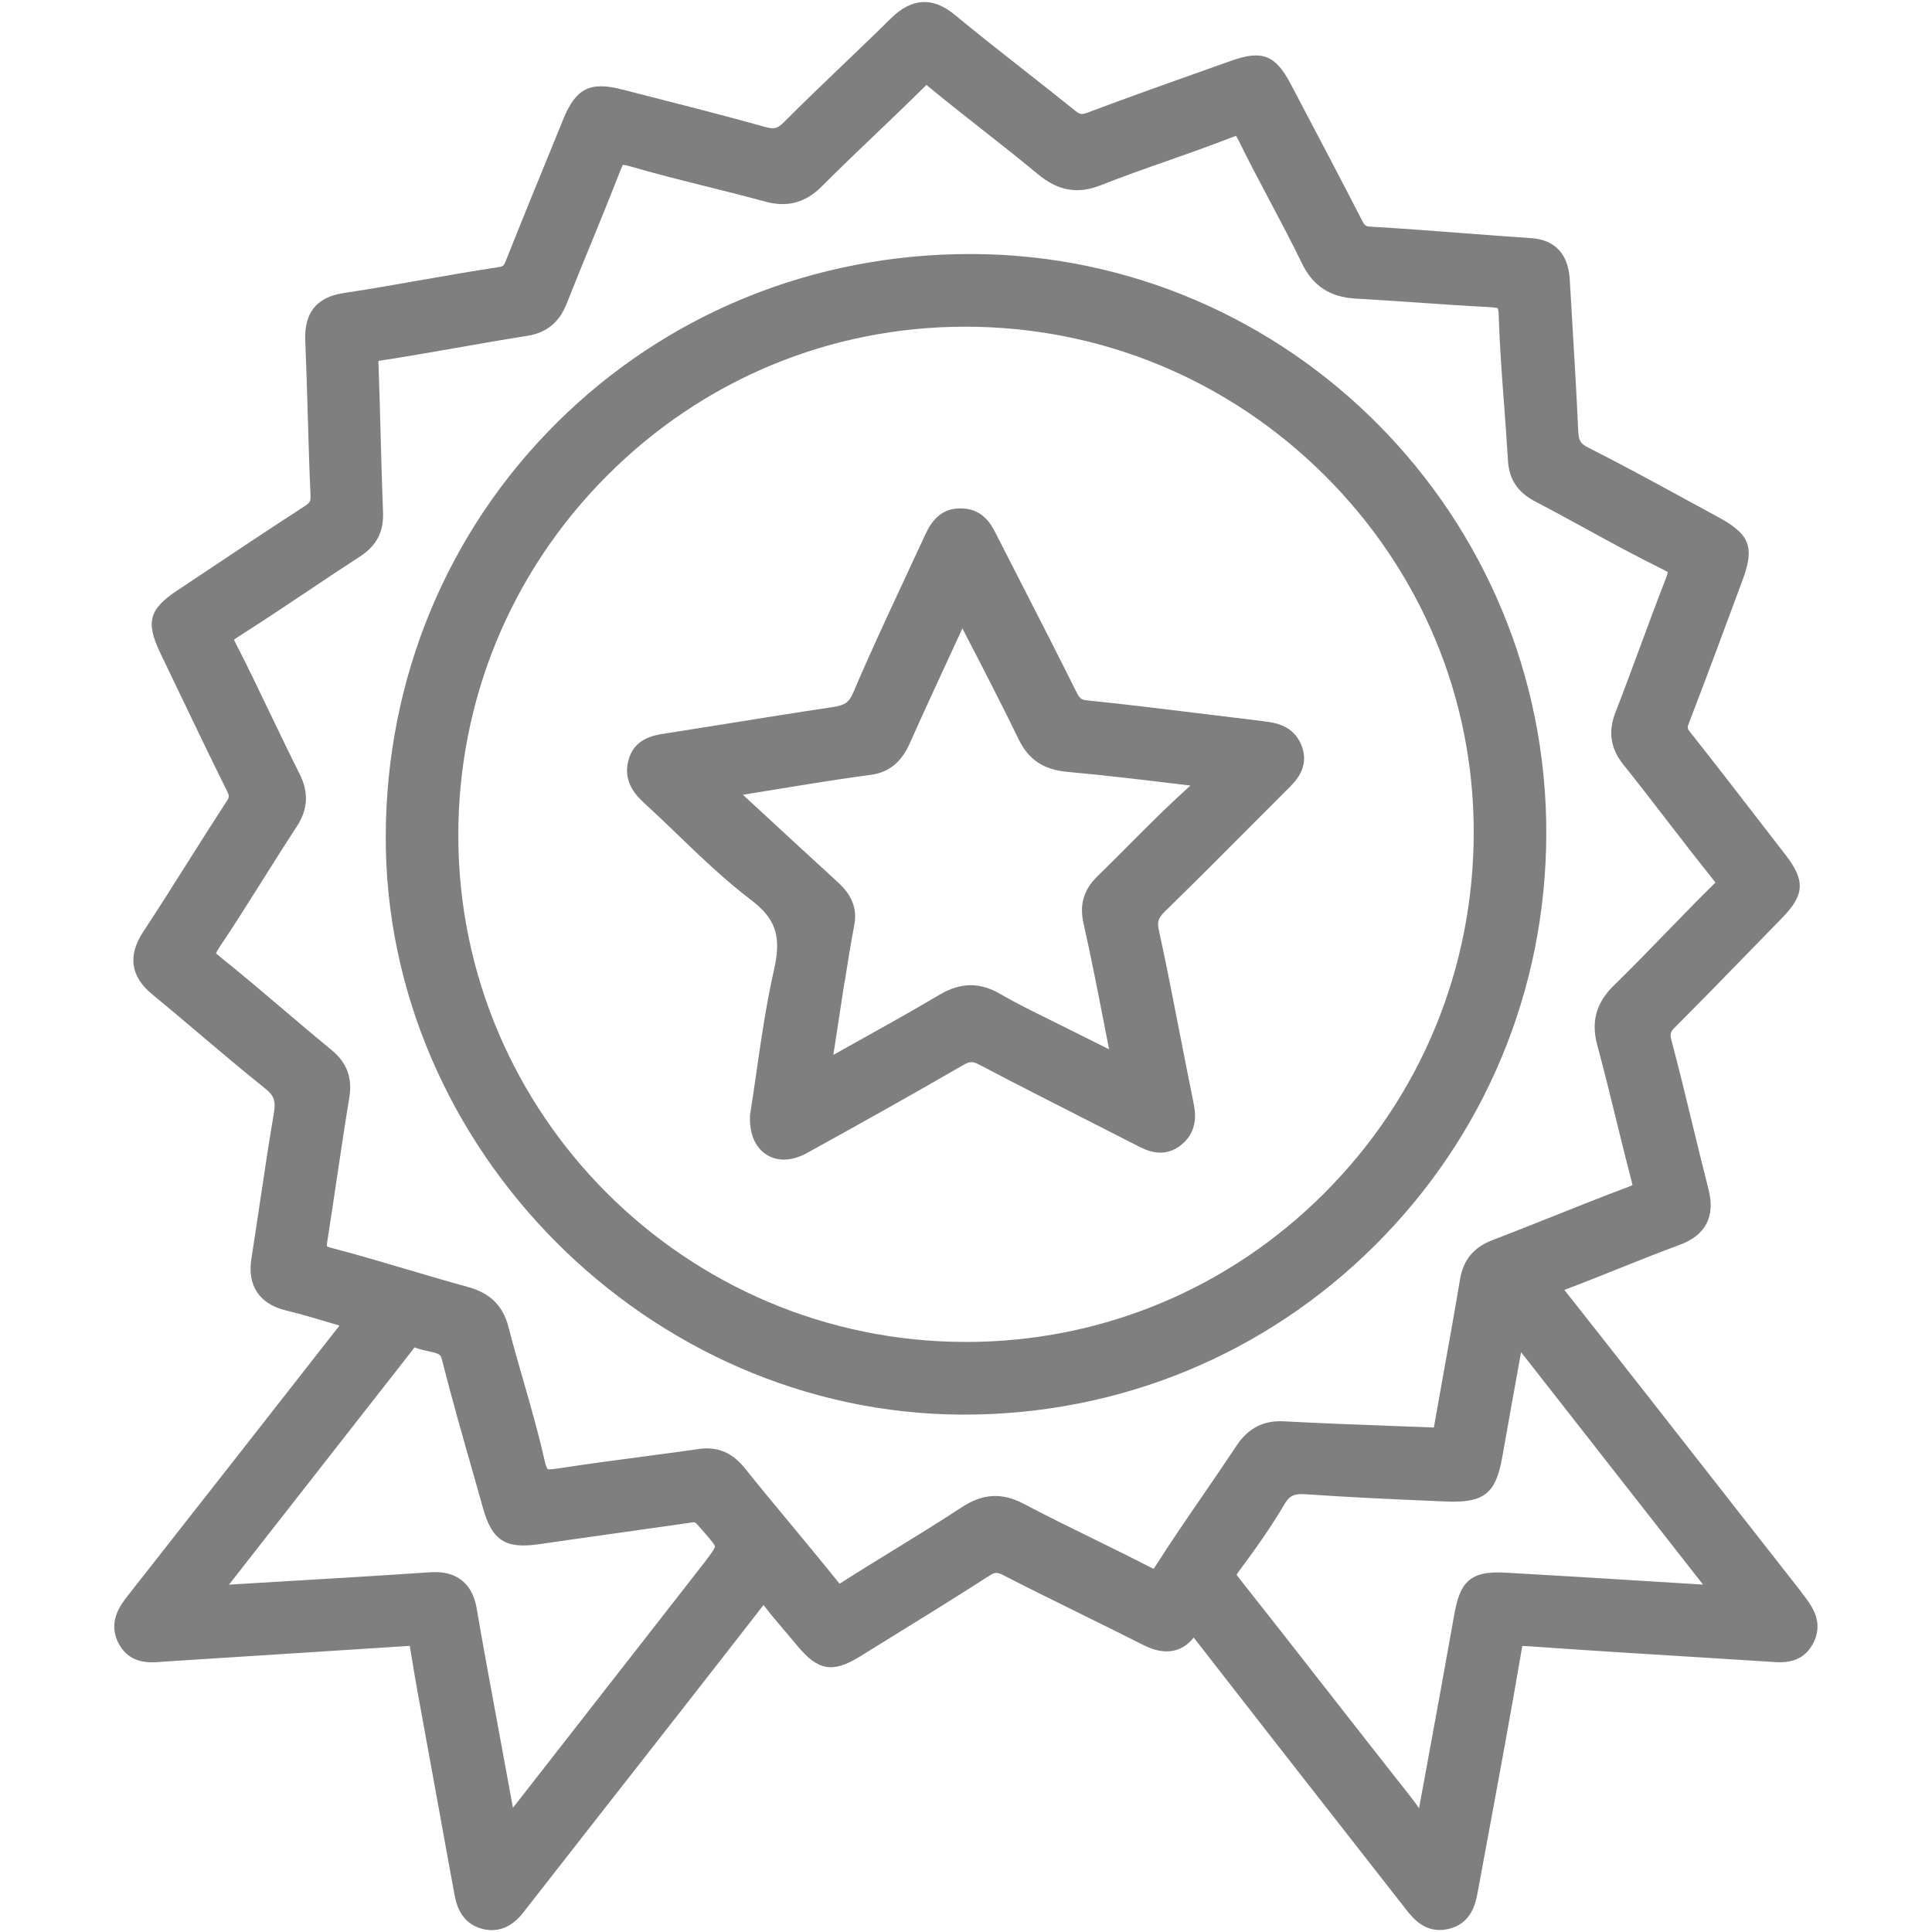 <?xml version="1.0" encoding="UTF-8"?><svg id="Layer_1" xmlns="http://www.w3.org/2000/svg" viewBox="0 0 500 500"><defs><style>.cls-1{fill:#7f7f7f;}</style></defs><g id="Special_Release_Icon"><path class="cls-1" d="M466.28,412.14l-21.81-27.85c-13.18-16.84-26.35-33.68-39.62-50.46,4.63-1.74,9.23-3.58,13.82-5.42,5.28-2.11,10.56-4.23,15.89-6.19,6.87-2.5,9.43-7.38,7.59-14.48-1.42-5.55-2.77-11.11-4.12-16.67-1.75-7.23-3.49-14.44-5.41-21.63-.52-1.95-.32-2.39,.86-3.57,6.46-6.46,12.83-13.01,19.2-19.56l8.51-8.73c5.88-6.02,6.06-9.7,.83-16.44l-8.28-10.71c-5.41-7.01-10.81-14.01-16.32-20.94-.76-.95-.78-1.15-.35-2.29,4.72-12.27,9.29-24.62,13.86-36.95,3.23-8.73,1.98-11.97-6.38-16.49l-8.21-4.47c-8.41-4.58-16.81-9.16-25.35-13.48-1.98-1-2.44-1.77-2.55-4.36-.39-8.86-.92-17.71-1.45-26.57l-.73-12.43c-.47-8.42-5.65-10.52-9.92-10.81-5.76-.39-11.53-.83-17.31-1.27-8.06-.62-16.12-1.23-24.2-1.7-1.38-.08-1.62-.24-2.3-1.56-5.65-11-11.43-21.95-17.2-32.91l-1.34-2.54c-3.93-7.45-7.39-8.77-15.39-5.92l-4.66,1.65c-10.85,3.85-21.7,7.7-32.48,11.76-1.47,.55-1.98,.5-3.23-.52-4.36-3.52-8.77-6.98-13.17-10.44-6.08-4.77-12.15-9.55-18.1-14.46-5.55-4.57-11.02-4.25-16.3,.94-3.99,3.95-8.06,7.83-12.12,11.72-5.23,5-10.45,10-15.56,15.14-1.72,1.73-2.56,1.99-4.81,1.36-10.65-2.97-21.38-5.7-32.11-8.44l-5.12-1.31c-8.26-2.12-11.93-.23-15.15,7.68l-2.36,5.79c-4.2,10.25-8.39,20.49-12.48,30.79-.59,1.49-.76,1.56-2.07,1.76-6.66,1.01-13.29,2.17-19.93,3.33-6.65,1.17-13.31,2.35-19.98,3.35-7.01,1.05-10.27,5.07-9.97,12.31,.27,6.44,.47,12.87,.65,19.32,.2,6.91,.4,13.82,.71,20.73,.06,1.43-.07,1.86-1.55,2.82-9.21,5.97-18.35,12.07-27.47,18.15l-5.52,3.68c-7.28,4.86-8.16,8.2-4.28,16.27l3.96,8.25c4.37,9.13,8.74,18.25,13.24,27.32,.67,1.36,.61,1.64-.12,2.75-3.4,5.22-6.74,10.49-10.06,15.76-3.79,6-7.58,12-11.48,17.92-4.07,6.16-3.3,11.61,2.29,16.19,4.17,3.42,8.28,6.9,12.4,10.4,5.56,4.71,11.13,9.42,16.83,13.97,2.34,1.85,2.83,3.26,2.26,6.53-1.3,7.62-2.44,15.26-3.58,22.9-.72,4.87-1.45,9.75-2.22,14.63-1.09,6.95,2.06,11.71,8.87,13.38,4.43,1.09,8.8,2.4,13.39,3.78l.53,.17c-18.12,23.16-36.25,46.33-54.58,69.64-2.08,2.64-5.56,7.05-2.49,12.75,2.86,5.29,8.11,4.86,10.94,4.63l.87-.07c20.67-1.31,41.33-2.63,62.73-4.02,.22-.02,.48-.03,.73-.05,1.33,8.34,2.86,16.64,4.39,24.94l3.2,17.57c1.3,7.19,2.59,14.38,3.93,21.55,.42,2.33,1.44,7.77,7.39,9.22,.81,.2,1.59,.29,2.32,.29,4.7,0,7.49-3.68,8.5-5.01l17.06-21.83c14.94-19.09,29.89-38.16,44.76-57.3,1.78,2.34,3.68,4.57,5.59,6.8,1.03,1.21,2.07,2.43,3.09,3.67,5.42,6.57,9.23,7.21,16.28,2.85l5.68-3.51c9.33-5.75,18.66-11.52,27.88-17.44,1.35-.85,1.85-.95,3.63-.04,6.84,3.5,13.74,6.9,20.63,10.3,5.22,2.58,10.44,5.15,15.63,7.77,7.16,3.63,11.2,.26,12.92-1.99,12.92,16.65,25.91,33.25,38.9,49.85l15.99,20.44c1.79,2.29,5.09,6.54,11.06,5.13,6.05-1.43,7.05-6.79,7.58-9.67l2.33-12.6c3.09-16.64,6.17-33.27,9.01-49.96,.08-.48,.17-.81,.17-.99,.27,0,.67,0,1.32,.04,15.5,1.1,31.01,2.05,46.53,3.01l16.43,1.03c2.81,.25,8.04,.65,10.89-4.57,3.14-5.75-.38-10.17-2.9-13.35Zm-363.48-57.68l3.94-5.05c.15-.21,.35-.47,.53-.71,1.26,.51,2.5,.77,3.63,1.01,2.92,.62,3.14,.84,3.48,2.19,2.54,10.02,5.38,19.97,8.22,29.91l2.45,8.66c2.33,8.18,5.75,10.4,14.3,9.19,6.79-.99,13.59-1.95,20.38-2.9,6.4-.9,12.78-1.8,19.18-2.72,.89-.15,1-.11,1.74,.72,2.07,2.34,4.22,4.75,4.4,5.44-.13,.84-2.2,3.48-4.21,6.05l-48.09,61.61-6.98-38c-.82-4.51-1.63-9.03-2.39-13.54-1.01-6.14-4.8-9.46-10.73-9.46-.37,0-.74,0-1.11,.03-14.61,.98-29.23,1.85-43.85,2.71l-8.42,.5,43.53-55.64Zm78.02,20.55c-4.84,.69-9.68,1.33-14.52,1.97-7.2,.95-14.4,1.9-21.57,3.01-2.28,.36-2.92,.25-2.98,.23,0,0-.4-.41-.78-2.13-1.58-7.04-3.58-14.03-5.53-20.8-1.33-4.62-2.66-9.25-3.86-13.9-1.41-5.47-4.73-8.75-10.47-10.32-5.16-1.41-10.3-2.93-15.43-4.45-6.49-1.93-13-3.85-19.54-5.56-1.06-.28-1.55-.52-1.51-.48-.02-.16-.05-.57,.09-1.43,.84-5.31,1.63-10.63,2.42-15.94,1.04-7.01,2.08-14.01,3.24-20.99,.88-5.23-.57-9.2-4.58-12.47-4.13-3.39-8.21-6.86-12.28-10.32-5.46-4.64-10.91-9.28-16.51-13.76-.68-.54-.99-.89-1.11-.93,.08-.22,.31-.71,.89-1.59,3.84-5.72,7.51-11.55,11.18-17.39,2.89-4.6,5.78-9.2,8.76-13.74,2.98-4.53,3.23-8.9,.81-13.72-2.59-5.16-5.08-10.35-7.58-15.56-2.9-6.05-5.8-12.09-8.85-18.05-.3-.6-.46-.98-.56-1.11,.17-.15,.45-.37,.91-.66,6.1-3.87,12.11-7.88,18.11-11.9,4.52-3.03,9.05-6.05,13.61-9.01,4.25-2.75,6.14-6.36,5.95-11.35-.27-6.9-.46-13.8-.64-20.71-.17-6.1-.33-12.19-.55-18.28,0-.1,0-.18,0-.27h0c6.77-1.03,13.51-2.21,20.25-3.39,6.05-1.06,12.1-2.12,18.16-3.07,5.09-.8,8.37-3.46,10.31-8.37,2.01-5.08,4.08-10.15,6.15-15.2,2.59-6.32,5.17-12.65,7.65-19.02,.46-1.17,.74-1.62,.7-1.7,.24,.09,.65,.03,1.58,.3,6.74,1.98,13.56,3.68,20.37,5.38,4.97,1.24,9.94,2.48,14.87,3.83,5.75,1.58,10.44,.34,14.69-3.91,4.7-4.72,9.51-9.31,14.32-13.9,4.09-3.92,8.18-7.83,12.21-11.81,.24-.23,.43-.42,.58-.55,.1,.07,.22,.17,.34,.28,4.72,3.92,9.54,7.71,14.37,11.5,4.72,3.72,9.46,7.43,14.07,11.28,5.27,4.37,10.3,5.26,16.33,2.89,5.69-2.26,11.48-4.29,17.26-6.32,5.48-1.93,10.96-3.85,16.37-5.96,.74-.29,1.2-.42,1.34-.52,.13,.19,.35,.54,.64,1.13,2.59,5.27,5.33,10.46,8.08,15.65,2.84,5.37,5.7,10.75,8.35,16.22,2.85,5.87,7.28,8.78,13.94,9.14,5.38,.3,10.76,.67,16.14,1.04,6.06,.42,12.12,.84,18.19,1.15,1.94,.11,2.37,.31,2.38,.25,0,0,.25,.44,.29,1.92,.22,7.64,.8,15.27,1.37,22.9,.37,4.86,.73,9.72,1.01,14.59,.27,4.9,2.51,8.27,7.04,10.65,4.32,2.25,8.59,4.59,12.86,6.92,6.7,3.67,13.41,7.33,20.25,10.69,.74,.37,1.11,.63,1.24,.65-.04,.26-.17,.78-.57,1.8-2.25,5.76-4.39,11.57-6.54,17.37-2.12,5.72-4.23,11.44-6.44,17.12-1.97,5.05-1.31,9.36,2.05,13.57,3.82,4.77,7.55,9.61,11.28,14.45,4,5.19,8,10.38,12.11,15.49,.18,.22,.32,.41,.42,.56-.09,.09-.2,.21-.33,.34-4.25,4.17-8.39,8.44-12.54,12.72-4.43,4.57-8.86,9.15-13.42,13.58-4.59,4.47-5.95,9.41-4.27,15.53,1.74,6.41,3.32,12.86,4.9,19.33,1.3,5.3,2.59,10.59,3.98,15.88,.12,.47,.17,.78,.23,.91-.18,.1-.47,.24-.94,.42-6.54,2.45-13.02,5.03-19.51,7.62-5.26,2.1-10.5,4.19-15.79,6.21-4.9,1.87-7.58,5.13-8.43,10.25-1.29,7.78-2.69,15.55-4.09,23.31l-2.59,14.56c-.02,.12-.04,.25-.07,.38l-10.42-.39c-9.33-.35-18.86-.7-28.39-1.21-5.19-.29-9.21,1.71-12.24,6.28-2.8,4.22-5.66,8.4-8.53,12.58-4.21,6.14-8.42,12.27-12.42,18.54-.23,.37-.42,.62-.5,.77-.24-.09-.61-.26-1.16-.54-4.92-2.54-9.9-4.99-14.88-7.43-5.9-2.89-11.78-5.78-17.59-8.85-5.61-2.95-10.58-2.7-16.07,.9-5.79,3.8-11.68,7.43-17.58,11.05-4.57,2.81-9.15,5.62-13.66,8.51-.13,.09-.26,.16-.36,.22-.07-.07-.13-.16-.21-.25-4.09-5.1-8.26-10.12-12.42-15.15-4.02-4.85-8.05-9.7-12-14.62-2.7-3.35-5.9-5.01-9.75-5.01-.68,0-1.38,.06-2.1,.16Zm139.78,31.67c3.96-5.33,8.12-11.11,11.79-17.34,1.26-2.14,2.36-2.9,5.67-2.62,11.58,.81,23.19,1.31,34.8,1.81l1.72,.07c9.43,.33,12.53-2.05,14.19-11.42,1.46-8.27,2.95-16.55,4.53-25.29l.35-1.96,47.09,60.16-14.59-.9c-12.14-.75-24.28-1.51-36.42-2.18-9.75-.65-11.97,2.95-13.39,10.97-2.48,13.95-5.03,27.89-7.63,42.03l-1.46,7.94c-.07-.09-.13-.19-.2-.28-.64-.89-1.28-1.78-1.95-2.63-6.99-8.86-13.94-17.74-20.88-26.62-7.81-10-15.62-19.98-23.49-29.93-.46-.57-.62-.9-.68-.93,.05-.12,.19-.41,.56-.89Z"/><path class="cls-1" d="M249.54,366.1c40.12,0,77.83-15.51,106.22-43.73,28.53-28.34,44.31-66.16,44.42-106.5,.23-82.51-66.44-149.86-148.62-150.13h-.51c-40.61,0-78.55,15.48-106.9,43.62-28.46,28.26-44.2,66.26-44.32,107.01-.24,80.86,68.06,149.42,149.13,149.73h.57Zm.41-18.81h-.14c-72.23-.07-131.09-58.77-131.2-130.87-.06-35.16,13.56-68.25,38.35-93.17,24.77-24.92,57.71-38.67,92.76-38.7h.13c34.96,0,67.93,13.61,92.85,38.35,24.93,24.77,38.68,57.57,38.7,92.38,.02,35.35-13.71,68.57-38.69,93.54-24.82,24.82-57.75,38.48-92.76,38.48Z"/><path class="cls-1" d="M327.25,186.68l-14.64-1.79c-10.41-1.28-20.82-2.56-31.24-3.63-1.51-.16-1.9-.37-2.92-2.41-4.63-9.32-9.38-18.59-14.13-27.86l-6.37-12.46c-1.27-2.56-3.4-6.84-9.08-6.95-6.36-.22-8.54,4.84-9.94,7.91l-5.3,11.41c-4.37,9.39-8.75,18.78-12.8,28.31-1.09,2.57-2.15,3.32-5.39,3.8-9.16,1.36-18.3,2.83-27.44,4.3l-16.1,2.56c-2.78,.44-7.95,1.26-9.35,7.21-1.34,5.68,2.53,9.22,4.17,10.74,2.85,2.61,5.65,5.3,8.44,7.98,6.06,5.85,12.34,11.88,19.21,17.11,6.4,4.86,7.91,9.41,5.95,18.05-2.02,8.9-3.32,17.9-4.57,26.59-.52,3.66-1.05,7.28-1.61,10.8l-.05,.54c-.2,6.25,2.66,8.94,4.38,10,.91,.57,2.41,1.21,4.42,1.21,1.66,0,3.68-.44,6.03-1.74,13.48-7.44,26.93-14.95,40.26-22.67,1.8-1.04,2.51-1.06,4.32-.12,9.05,4.77,18.17,9.4,27.28,14.03l13.32,6.79c2.48,1.3,7.09,3.68,11.76-.22,4.46-3.71,3.44-8.71,2.95-11.11-1.17-5.74-2.29-11.48-3.41-17.22-1.75-9.01-3.51-18.03-5.46-27-.51-2.32-.21-3.26,1.6-5.02,7.62-7.43,15.14-14.99,22.66-22.54l9.22-9.23c1.92-1.9,5.49-5.46,3.49-10.91-2.04-5.54-7.2-6.15-9.69-6.44Zm-108.65,67.48c.77-4.93,1.55-9.87,2.49-14.76,1.2-6.1-2.75-9.71-4.65-11.44-7.3-6.69-14.58-13.41-22.19-20.44l-1.99-1.84,18.01-2.92c5.02-.8,10.05-1.56,15.09-2.23,4.61-.62,7.88-3.23,10.01-8,4.09-9.11,8.27-18.17,12.46-27.22l1.24-2.69,.68,1.33c4.7,9.08,9.4,18.17,13.87,27.37,2.56,5.26,6.43,7.87,12.55,8.43,9.41,.86,18.79,1.98,28.17,3.1l3.74,.45c-2.5,2.28-4.91,4.51-7.27,6.79-2.87,2.79-5.69,5.62-8.52,8.46-2.73,2.74-5.46,5.48-8.23,8.18-3.58,3.48-4.74,7.34-3.66,12.18,2.06,9.16,3.85,18.38,5.64,27.6l.99,5.05-15.33-7.64c-4.32-2.13-8.64-4.24-12.78-6.65-5.31-3.11-10.3-3.05-15.68,.12-7.98,4.71-16.07,9.21-24.5,13.9l-3.07,1.71c.95-6.24,1.85-12.19,2.89-18.85Z"/></g></svg>
